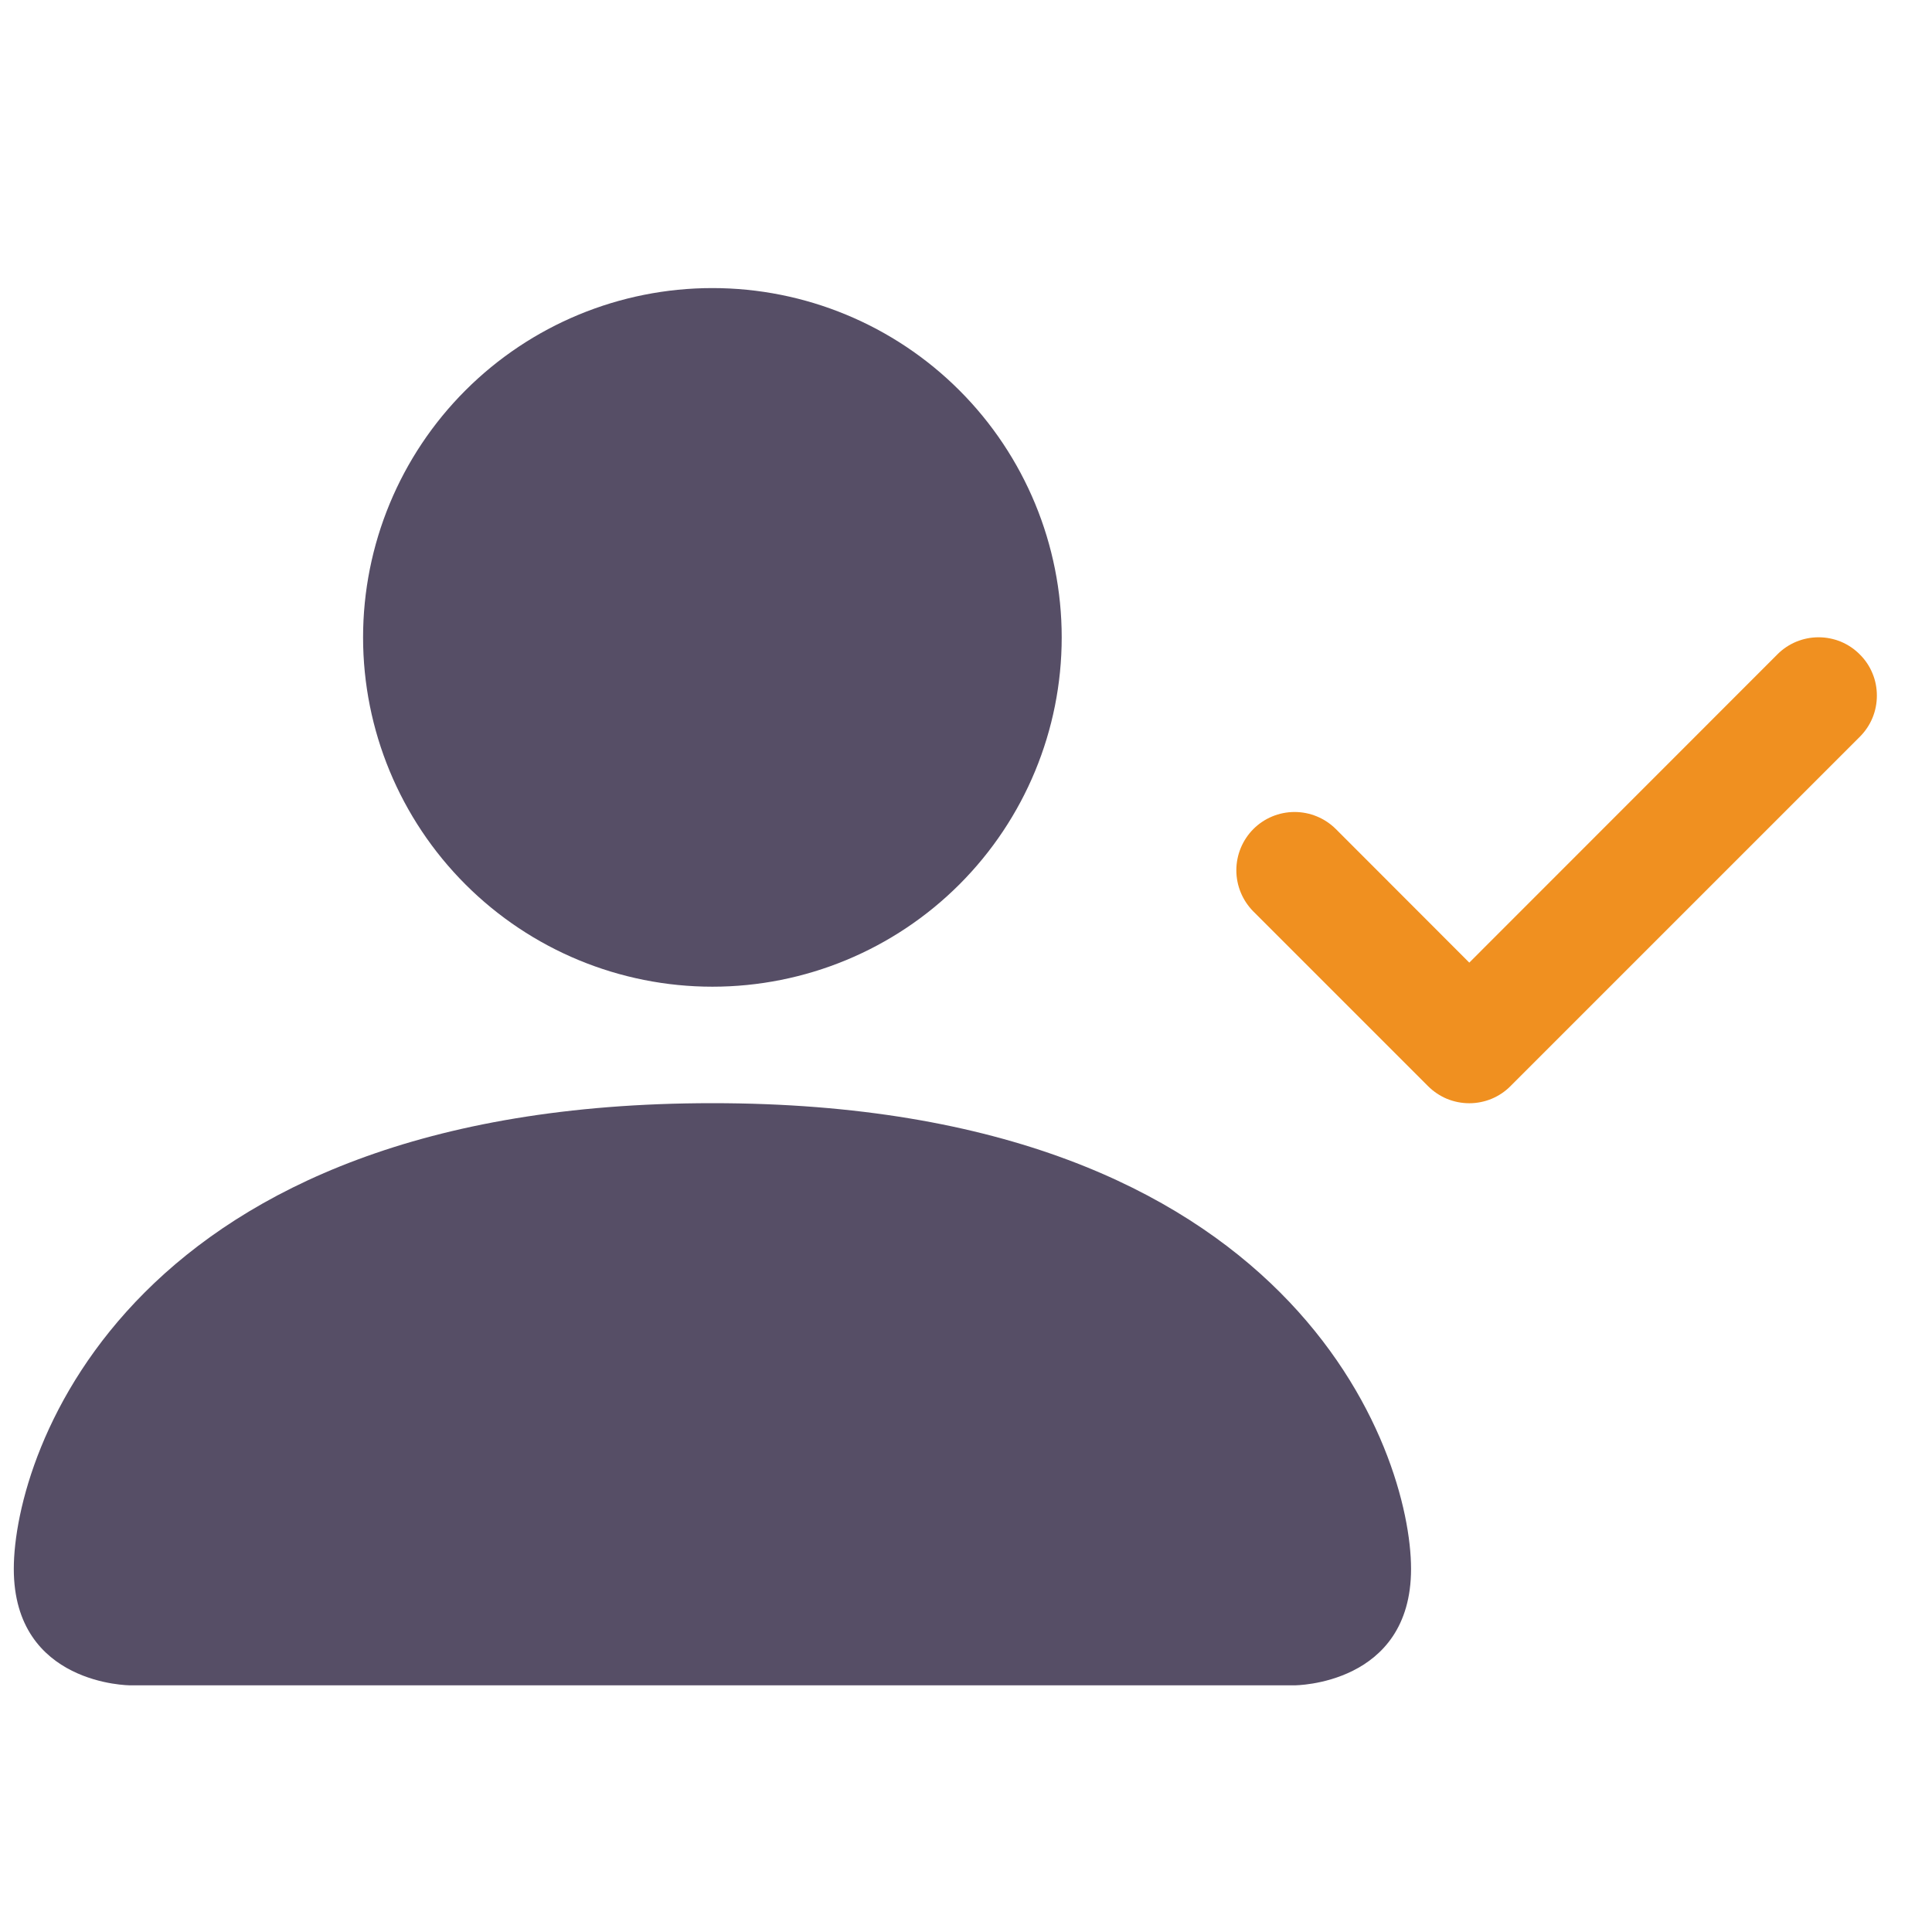 <svg width="28" height="28" viewBox="0 0 28 28" fill="none" xmlns="http://www.w3.org/2000/svg">
<g clip-path="url(#clip0)">
<path fill-rule="evenodd" clip-rule="evenodd" d="M1.887 24.425C1.887 24.425 0.2 24.425 0.2 22.738C0.2 21.05 1.887 15.988 10.325 15.988C18.762 15.988 20.45 21.05 20.45 22.738C20.45 24.425 18.762 24.425 18.762 24.425H1.887ZM10.325 14.3C11.668 14.3 12.955 13.767 13.905 12.817C14.854 11.868 15.387 10.58 15.387 9.238C15.387 7.895 14.854 6.607 13.905 5.658C12.955 4.708 11.668 4.175 10.325 4.175C8.982 4.175 7.695 4.708 6.745 5.658C5.796 6.607 5.262 7.895 5.262 9.238C5.262 10.58 5.796 11.868 6.745 12.817C7.695 13.767 8.982 14.3 10.325 14.3Z" fill="#564E66"/>
<path fill-rule="evenodd" clip-rule="evenodd" d="M26.953 9.484C27.032 9.562 27.095 9.655 27.137 9.758C27.18 9.86 27.201 9.97 27.201 10.081C27.201 10.192 27.18 10.302 27.137 10.405C27.095 10.507 27.032 10.6 26.953 10.679L21.891 15.741C21.813 15.82 21.72 15.882 21.617 15.925C21.515 15.967 21.405 15.989 21.294 15.989C21.183 15.989 21.073 15.967 20.97 15.925C20.868 15.882 20.775 15.82 20.696 15.741L18.165 13.21C18.007 13.051 17.918 12.836 17.918 12.613C17.918 12.388 18.007 12.174 18.165 12.015C18.323 11.857 18.538 11.768 18.762 11.768C18.986 11.768 19.201 11.857 19.36 12.015L21.294 13.951L25.759 9.484C25.837 9.405 25.93 9.343 26.033 9.3C26.135 9.258 26.245 9.236 26.356 9.236C26.467 9.236 26.577 9.258 26.68 9.3C26.782 9.343 26.875 9.405 26.953 9.484Z" fill="#F09020"/>
</g>
<defs>
<clipPath id="clip0">
<rect width="27" height="27" fill="white" transform="translate(0.2 0.8)"/>
</clipPath>
</defs>
</svg>
